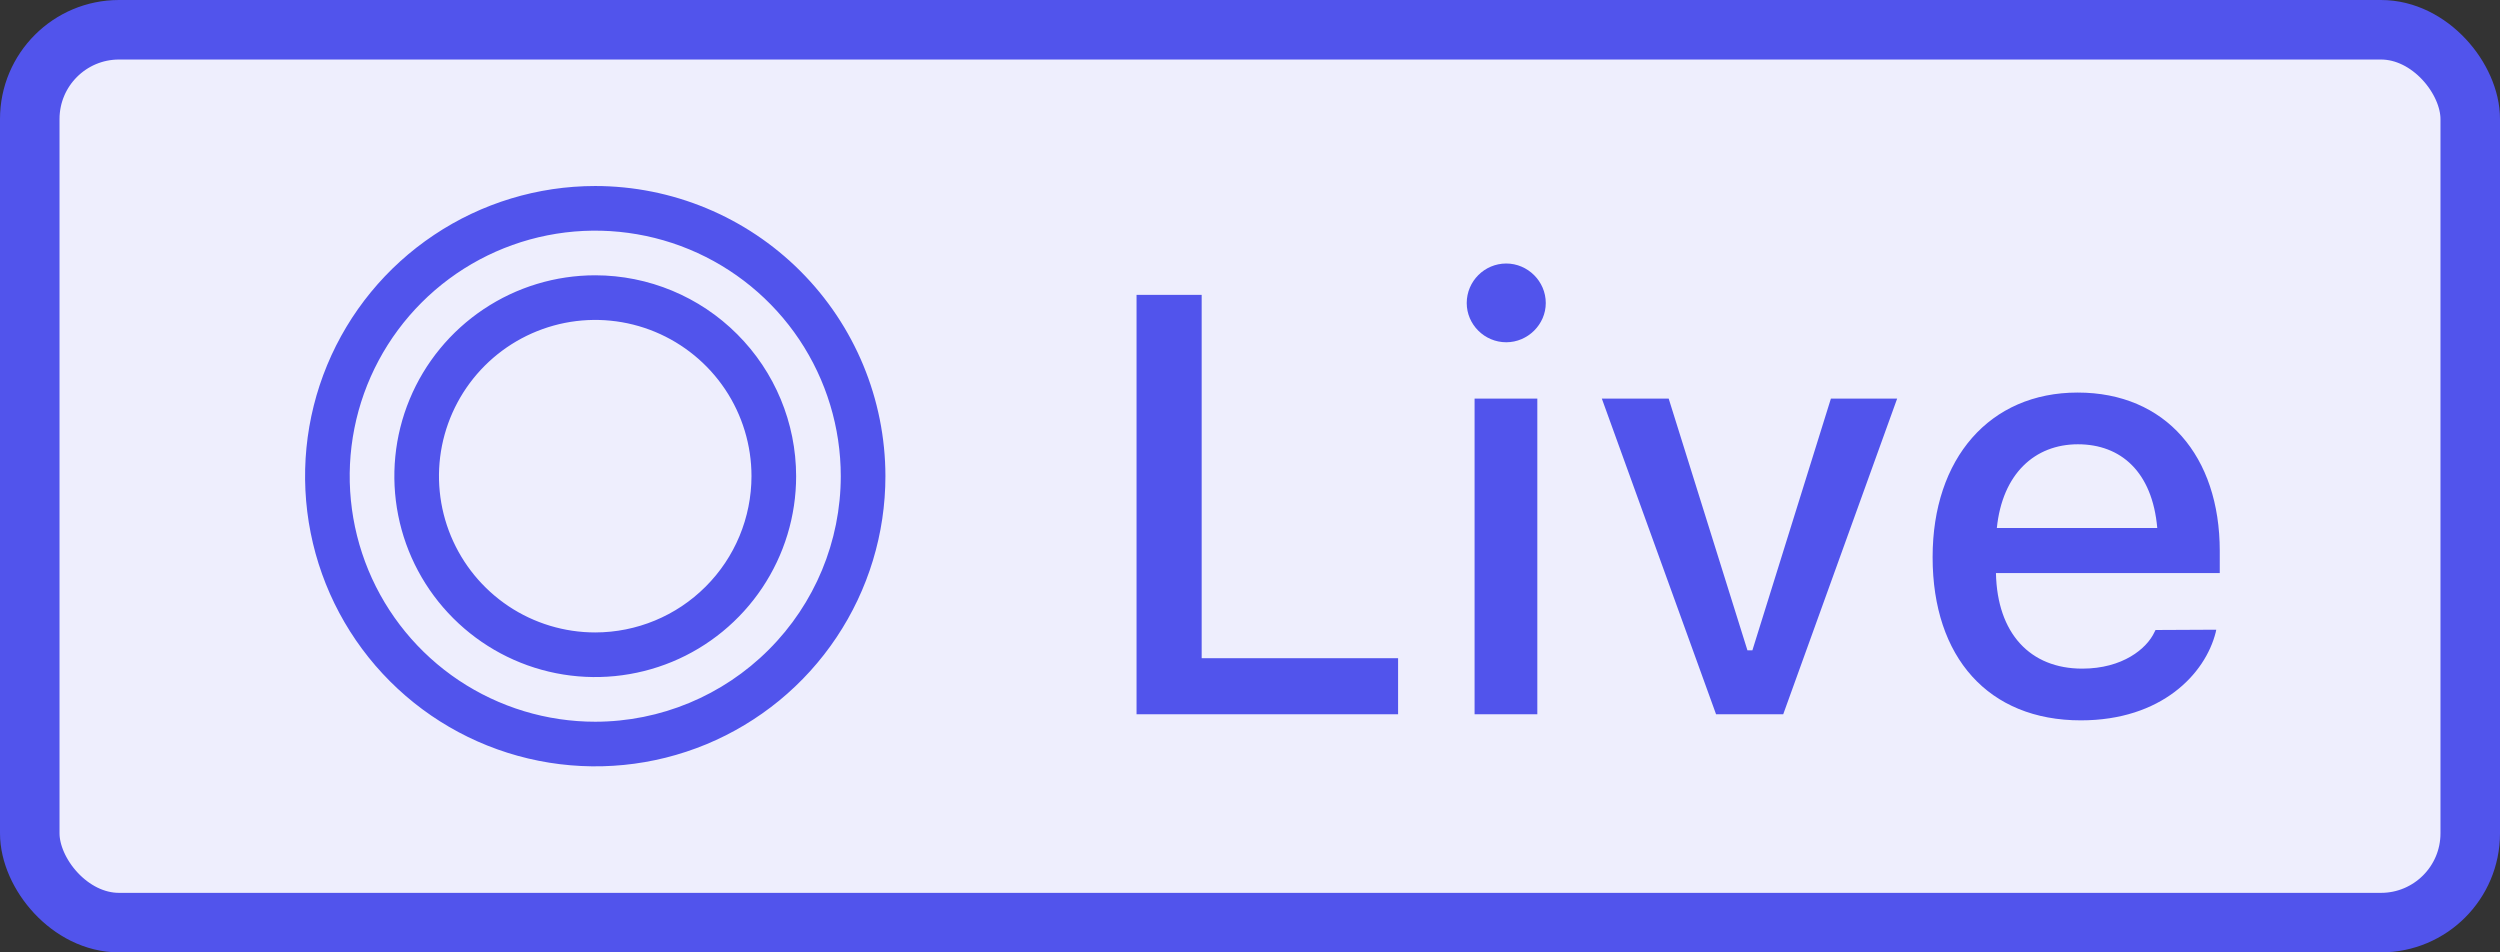 <svg width="42" height="16" viewBox="0 0 42 16" fill="none" xmlns="http://www.w3.org/2000/svg">
<rect x="0" y="0" width="42" height="16" fill="#333333" stroke="none"/>
<rect x="0.5" y="0.5" width="41" height="15" rx="1.5" fill="#EEEEFD"/>
<path d="M10 3.125C9.036 3.125 8.093 3.411 7.292 3.947C6.49 4.482 5.865 5.244 5.496 6.134C5.127 7.025 5.031 8.005 5.219 8.951C5.407 9.897 5.871 10.765 6.553 11.447C7.235 12.129 8.103 12.593 9.049 12.781C9.995 12.969 10.975 12.873 11.866 12.504C12.756 12.135 13.518 11.51 14.053 10.708C14.589 9.907 14.875 8.964 14.875 8C14.874 6.707 14.36 5.468 13.446 4.554C12.532 3.64 11.293 3.126 10 3.125ZM10 12.125C9.184 12.125 8.387 11.883 7.708 11.43C7.03 10.977 6.501 10.332 6.189 9.579C5.877 8.825 5.795 7.995 5.954 7.195C6.113 6.395 6.506 5.66 7.083 5.083C7.66 4.506 8.395 4.113 9.195 3.954C9.995 3.795 10.825 3.877 11.579 4.189C12.332 4.501 12.977 5.03 13.43 5.708C13.883 6.387 14.125 7.184 14.125 8C14.124 9.094 13.689 10.142 12.915 10.915C12.142 11.689 11.094 12.124 10 12.125ZM10 4.625C9.332 4.625 8.68 4.823 8.125 5.194C7.57 5.565 7.137 6.092 6.882 6.708C6.626 7.325 6.56 8.004 6.69 8.658C6.82 9.313 7.142 9.914 7.614 10.386C8.086 10.858 8.687 11.18 9.342 11.31C9.996 11.44 10.675 11.373 11.292 11.118C11.908 10.863 12.435 10.43 12.806 9.875C13.177 9.32 13.375 8.668 13.375 8C13.374 7.105 13.018 6.247 12.385 5.615C11.753 4.982 10.895 4.626 10 4.625ZM10 10.625C9.481 10.625 8.973 10.471 8.542 10.183C8.11 9.894 7.774 9.484 7.575 9.005C7.376 8.525 7.324 7.997 7.425 7.488C7.527 6.979 7.777 6.511 8.144 6.144C8.511 5.777 8.979 5.527 9.488 5.425C9.997 5.324 10.525 5.376 11.005 5.575C11.484 5.774 11.894 6.11 12.183 6.542C12.471 6.973 12.625 7.481 12.625 8C12.624 8.696 12.348 9.363 11.855 9.855C11.363 10.348 10.696 10.624 10 10.625Z" fill="#5154EC"/>
<path d="M19.094 12V4.954H20.188V11.058H23.488V12H19.094ZM25.305 5.75C24.939 5.75 24.641 5.452 24.641 5.091C24.641 4.725 24.939 4.427 25.305 4.427C25.666 4.427 25.969 4.725 25.969 5.091C25.969 5.452 25.666 5.75 25.305 5.75ZM24.773 12V6.697H25.827V12H24.773ZM28.83 12L26.911 6.697H28.034L29.357 10.926H29.44L30.759 6.697H31.872L29.958 12H28.83ZM34.958 12.102C33.405 12.102 32.468 11.043 32.468 9.363V9.358C32.468 7.703 33.425 6.595 34.904 6.595C36.384 6.595 37.292 7.664 37.292 9.256V9.627H33.532C33.552 10.643 34.108 11.233 34.982 11.233C35.661 11.233 36.066 10.896 36.193 10.623L36.213 10.584L37.233 10.579L37.224 10.623C37.048 11.321 36.315 12.102 34.958 12.102ZM34.909 7.464C34.187 7.464 33.64 7.957 33.547 8.87H36.242C36.159 7.923 35.627 7.464 34.909 7.464Z" fill="#5154EC"/>
<rect x="0.5" y="0.5" width="41" height="15" rx="1.5" stroke="#5154EC"/>
</svg>
